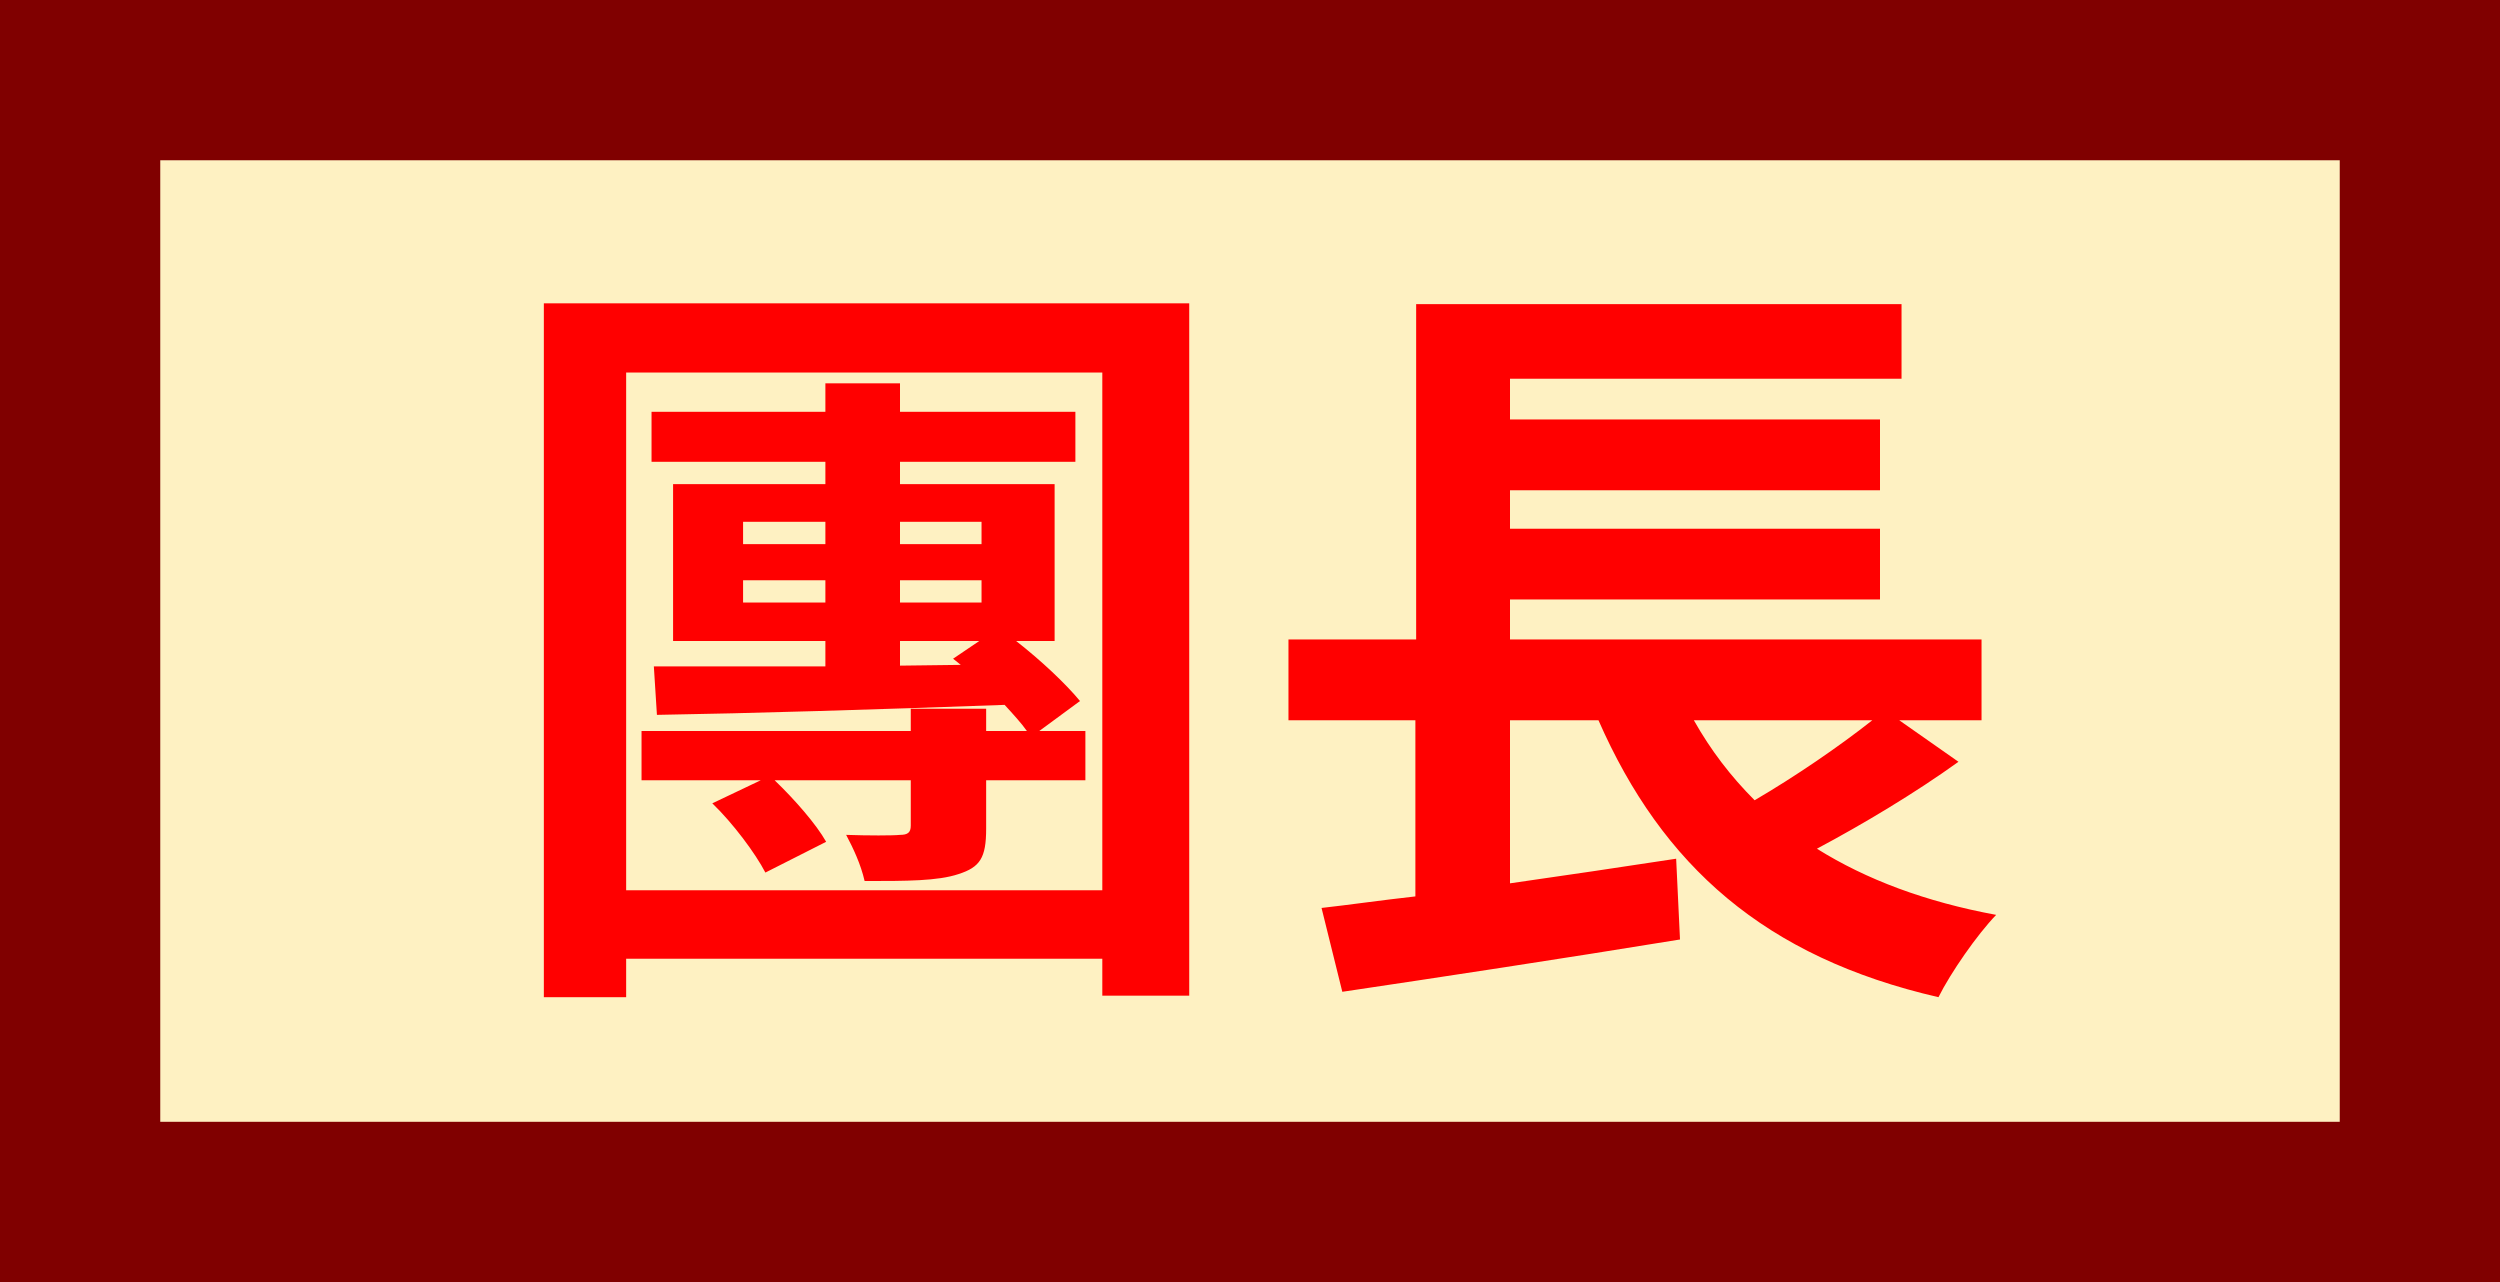 <svg width="78" height="40" viewBox="0 0 78 40" fill="none" xmlns="http://www.w3.org/2000/svg">
<rect x="0" y="0" width="78" height="40" fill="#333333" stroke="none"/>
<rect x="2.5" y="2.5" width="73" height="35" fill="#FEF1C2" stroke="#800000" stroke-width="5" stroke-linecap="round"/>
<path d="M28.08 20H30.552L29.736 20.552L29.976 20.744L28.08 20.768V20ZM23.184 18.8V18.104H25.752V18.8H23.184ZM23.184 16.28H25.752V16.976H23.184V16.28ZM30.624 16.28V16.976H28.08V16.28H30.624ZM30.624 18.8H28.08V18.104H30.624V18.8ZM33.864 22.808H32.424L33.696 21.872C33.24 21.32 32.472 20.6 31.704 20H32.904V15.104H28.08V14.408H33.552V12.848H28.08V11.96H25.752V12.848H20.328V14.408H25.752V15.104H21V20H25.752V20.792C23.736 20.792 21.888 20.792 20.4 20.792L20.496 22.304C23.424 22.256 27.384 22.136 31.344 21.992C31.608 22.28 31.872 22.568 32.04 22.808H30.768V22.112H28.416V22.808H20.016V24.344H23.736L22.224 25.064C22.872 25.688 23.568 26.624 23.88 27.224L25.776 26.264C25.464 25.712 24.792 24.944 24.168 24.344H28.416V25.76C28.416 25.976 28.32 26.048 28.08 26.048C27.864 26.072 27.072 26.072 26.4 26.048C26.616 26.456 26.856 26.96 26.976 27.488C28.296 27.488 29.256 27.488 29.904 27.272C30.576 27.056 30.768 26.768 30.768 25.856V24.344H33.864V22.808ZM19.536 27.776V11.624H34.392V27.776H19.536ZM16.968 9.464V31.112H19.536V29.912H34.392V31.064H37.104V9.464H16.968ZM58.416 22.472C57.384 23.288 56.016 24.224 54.744 24.968C54 24.224 53.376 23.408 52.848 22.472H58.416ZM59.256 22.472H61.824V19.952H47.112V18.704H58.656V16.496H47.112V15.296H58.656V13.088H47.112V11.816H59.328V9.488H44.184V19.952H40.2V22.472H44.16V27.968C43.08 28.088 42.096 28.232 41.232 28.328L41.88 30.944C44.784 30.512 48.744 29.912 52.416 29.312L52.296 26.792C50.568 27.056 48.792 27.32 47.112 27.56V22.472H49.872C51.864 27.008 55.056 29.864 60.48 31.112C60.864 30.344 61.68 29.168 62.28 28.544C60.072 28.136 58.224 27.44 56.688 26.48C58.128 25.712 59.736 24.752 61.104 23.768L59.256 22.472Z" fill="#FF0000"/>
</svg>
